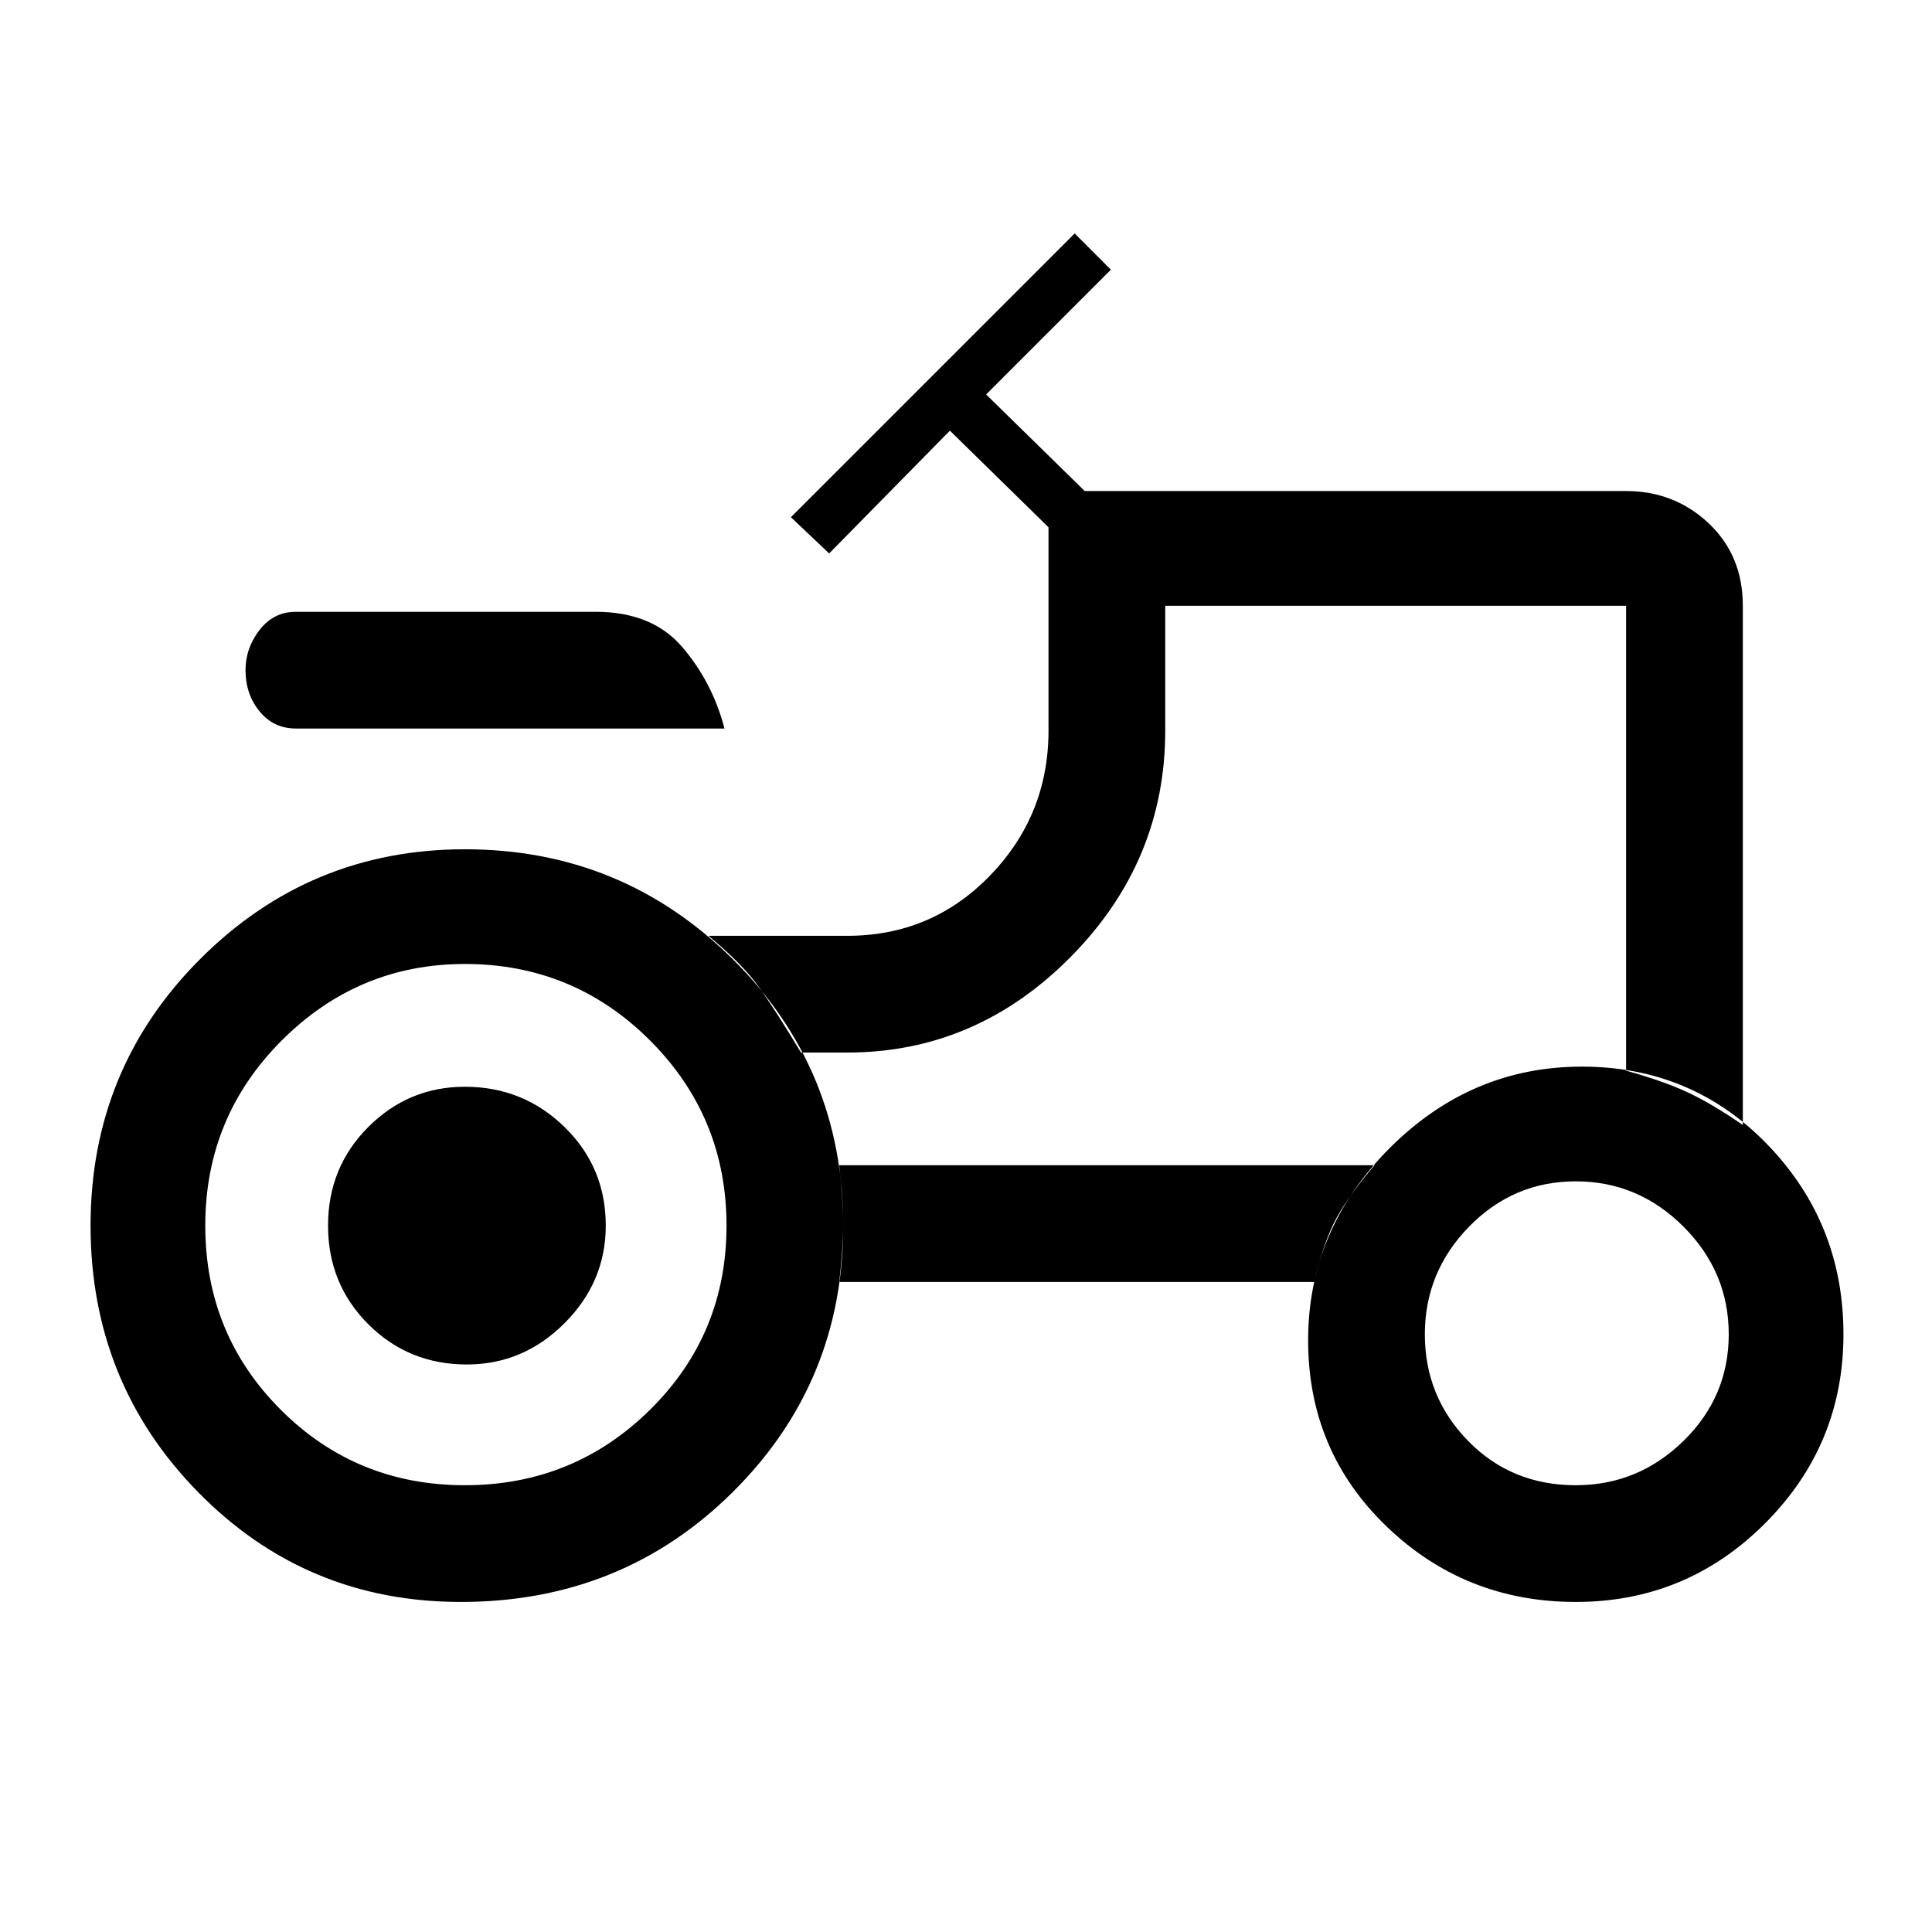 <svg xmlns="http://www.w3.org/2000/svg" height="48" width="48"><path d="M7.35 18.1Q6.8 18.1 6.45 17.675Q6.1 17.25 6.1 16.65Q6.1 16.1 6.45 15.65Q6.8 15.2 7.35 15.2H14.8Q16.2 15.2 16.95 16.075Q17.7 16.95 18 18.1ZM11.55 36.9Q14.25 36.9 16.15 35.025Q18.05 33.15 18.05 30.45Q18.05 27.75 16.15 25.85Q14.25 23.95 11.55 23.95Q8.9 23.95 7 25.85Q5.1 27.75 5.1 30.45Q5.1 33.15 6.975 35.025Q8.85 36.9 11.55 36.9ZM39.15 36.9Q40.7 36.9 41.825 35.8Q42.95 34.7 42.95 33.15Q42.95 31.6 41.825 30.475Q40.7 29.35 39.15 29.35Q37.6 29.35 36.5 30.475Q35.4 31.6 35.4 33.15Q35.4 34.7 36.475 35.8Q37.55 36.9 39.15 36.9ZM11.6 33.9Q10.15 33.9 9.15 32.9Q8.15 31.9 8.15 30.45Q8.15 29 9.15 28Q10.15 27 11.55 27Q13 27 14.025 28Q15.05 29 15.05 30.45Q15.05 31.85 14.025 32.875Q13 33.9 11.6 33.9ZM40.4 26.6Q41.3 26.85 41.9 27.125Q42.5 27.4 43.3 27.95V15.05Q43.3 13.8 42.45 13Q41.6 12.2 40.4 12.2H26.95L24.5 9.8L27.6 6.7L26.7 5.8L19.65 12.85L20.6 13.75L23.6 10.7L26.05 13.1V18.15Q26.05 20.25 24.6 21.75Q23.15 23.25 21.05 23.25H17.6Q18.45 23.95 18.875 24.55Q19.3 25.15 19.9 26.15H21.05Q24.25 26.15 26.6 23.775Q28.95 21.4 28.95 18.15V15.05H40.4Q40.4 15.05 40.4 15.05Q40.4 15.05 40.4 15.05ZM32.65 31.85Q32.9 30.8 33.225 30.225Q33.55 29.65 34.15 28.95H20.85Q20.95 29.85 20.95 30.425Q20.95 31 20.85 31.85ZM39.15 39.8Q36.4 39.8 34.45 37.925Q32.5 36.05 32.5 33.3Q32.5 30.55 34.525 28.525Q36.55 26.5 39.3 26.5Q42.05 26.5 43.925 28.45Q45.8 30.4 45.8 33.15Q45.8 35.9 43.85 37.85Q41.9 39.8 39.15 39.8ZM11.45 39.8Q7.6 39.8 4.925 37.075Q2.25 34.35 2.25 30.45Q2.25 26.55 4.975 23.825Q7.7 21.1 11.55 21.1Q15.45 21.1 18.2 23.825Q20.95 26.55 20.95 30.45Q20.95 34.35 18.2 37.075Q15.45 39.8 11.45 39.8ZM31 22Q31 22 31 22Q31 22 31 22Q31 22 31 22Q31 22 31 22Q31 22 31 22Q31 22 31 22Q31 22 31 22Q31 22 31 22Z"/></svg>